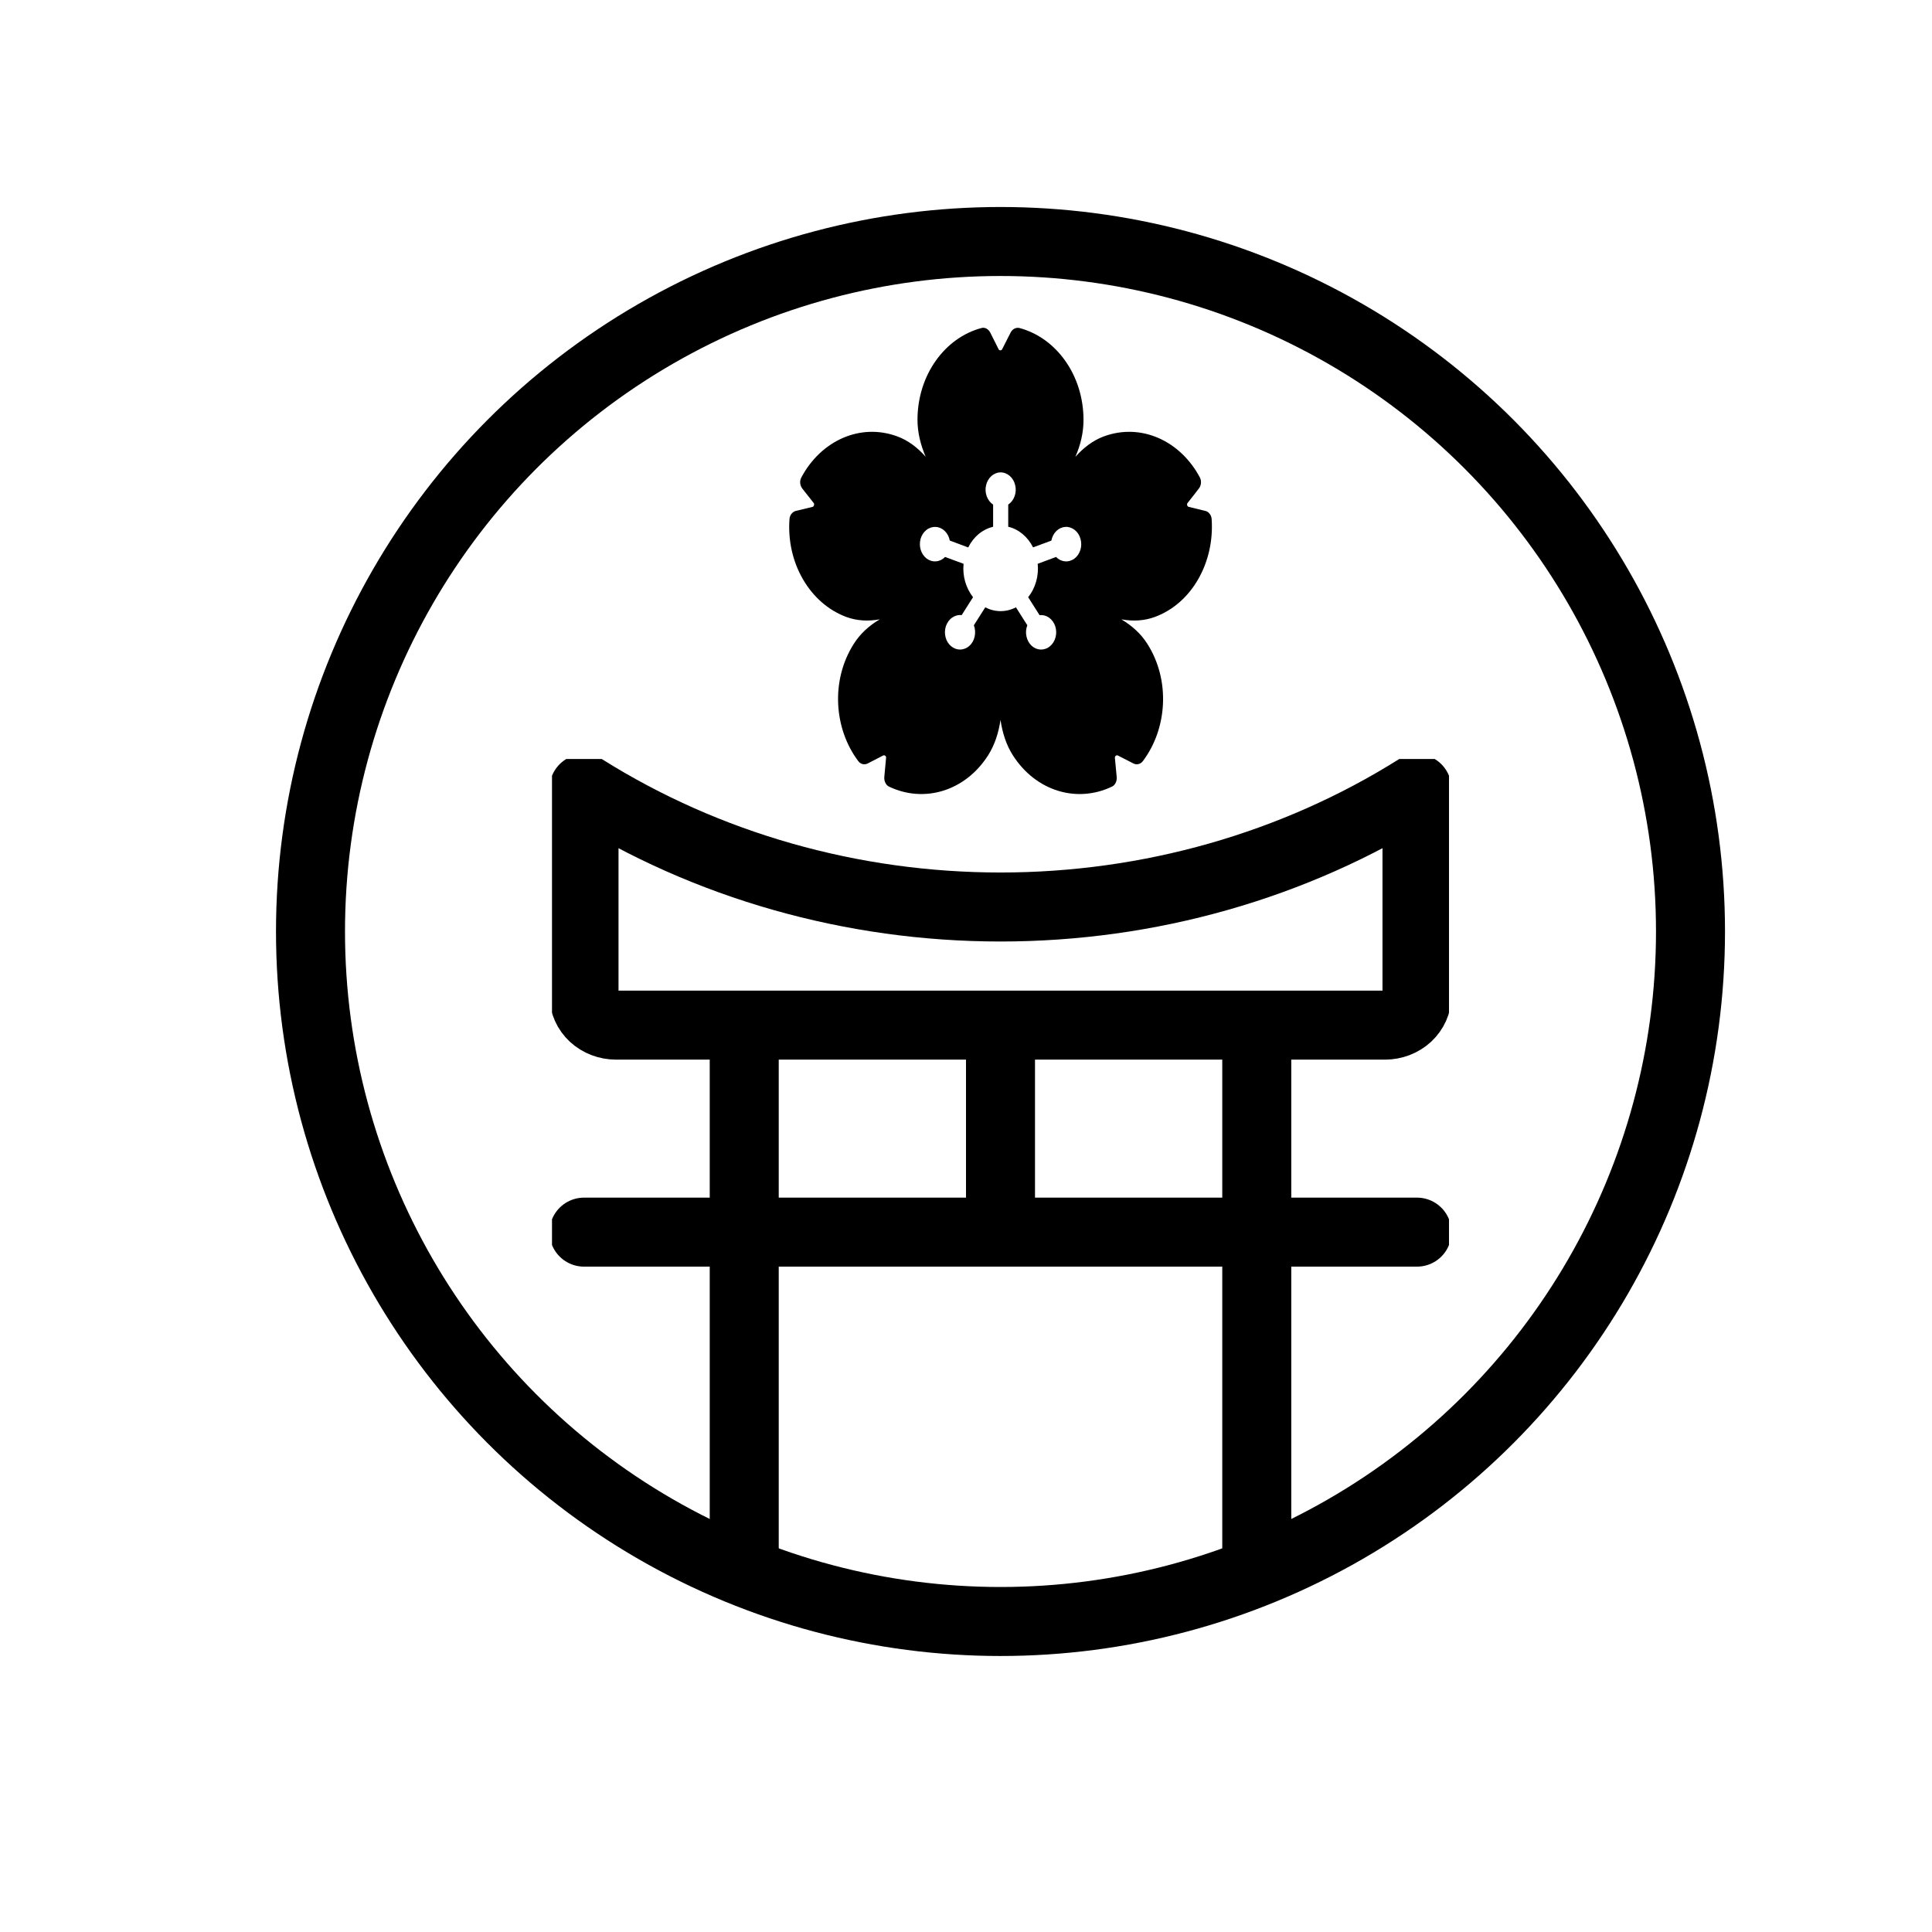 <svg width="28" height="28" viewBox="0 0 28 28" fill="none" xmlns="http://www.w3.org/2000/svg">
<circle cx="14.5" cy="13.5" r="10" stroke="black"/>
<g clip-path="url(#clip0_2_156)">
<path d="M16.738 8.941C17.278 8.741 17.604 8.144 17.56 7.521C17.558 7.493 17.547 7.466 17.53 7.445C17.514 7.423 17.491 7.409 17.466 7.404C17.466 7.404 17.272 7.356 17.228 7.346C17.206 7.341 17.197 7.309 17.21 7.291C17.239 7.256 17.374 7.081 17.374 7.081C17.409 7.039 17.416 6.971 17.39 6.921C17.108 6.389 16.537 6.124 15.994 6.326C15.839 6.384 15.703 6.489 15.585 6.621C15.659 6.451 15.703 6.274 15.703 6.086C15.703 5.436 15.307 4.896 14.776 4.754C14.751 4.748 14.725 4.751 14.702 4.763C14.679 4.774 14.66 4.794 14.647 4.819C14.647 4.819 14.546 5.016 14.524 5.061C14.513 5.084 14.482 5.081 14.474 5.064C14.452 5.021 14.351 4.819 14.351 4.819C14.325 4.769 14.273 4.739 14.224 4.754C13.695 4.894 13.297 5.434 13.297 6.084C13.297 6.271 13.343 6.449 13.415 6.619C13.297 6.486 13.163 6.384 13.008 6.326C12.466 6.124 11.895 6.389 11.613 6.921C11.586 6.971 11.593 7.036 11.628 7.081C11.628 7.081 11.761 7.251 11.792 7.289C11.807 7.306 11.796 7.341 11.777 7.346L11.536 7.404C11.486 7.416 11.446 7.464 11.442 7.521C11.419 7.829 11.487 8.137 11.637 8.395C11.786 8.653 12.007 8.845 12.264 8.941C12.422 8.999 12.584 9.006 12.75 8.976C12.601 9.064 12.47 9.179 12.374 9.331C12.039 9.856 12.083 10.559 12.439 11.031C12.472 11.076 12.529 11.089 12.577 11.064C12.577 11.064 12.759 10.971 12.8 10.949C12.82 10.939 12.844 10.959 12.842 10.981L12.816 11.261C12.811 11.319 12.838 11.379 12.886 11.401C13.389 11.641 13.986 11.471 14.321 10.946C14.417 10.794 14.472 10.621 14.5 10.434C14.528 10.621 14.583 10.796 14.679 10.946C15.014 11.471 15.611 11.641 16.114 11.401C16.163 11.379 16.189 11.321 16.184 11.261C16.184 11.261 16.163 11.034 16.158 10.984C16.156 10.959 16.18 10.939 16.2 10.949L16.425 11.064C16.471 11.089 16.53 11.076 16.563 11.031C16.919 10.559 16.963 9.856 16.628 9.331C16.532 9.179 16.401 9.066 16.252 8.976C16.418 9.006 16.58 8.999 16.738 8.941ZM14.901 8.655L15.066 8.915C15.114 8.91 15.162 8.922 15.203 8.951C15.244 8.98 15.276 9.023 15.293 9.075C15.31 9.126 15.312 9.183 15.298 9.235C15.284 9.288 15.256 9.334 15.217 9.366C15.178 9.399 15.13 9.415 15.082 9.414C15.034 9.412 14.988 9.393 14.95 9.358C14.913 9.323 14.887 9.275 14.876 9.222C14.864 9.168 14.869 9.112 14.889 9.062L14.724 8.802C14.654 8.838 14.578 8.857 14.502 8.857C14.425 8.857 14.349 8.838 14.279 8.802L14.114 9.062C14.133 9.113 14.137 9.169 14.126 9.222C14.115 9.276 14.089 9.324 14.051 9.358C14.014 9.393 13.967 9.412 13.919 9.414C13.871 9.415 13.824 9.398 13.785 9.366C13.746 9.334 13.717 9.288 13.704 9.235C13.69 9.182 13.692 9.126 13.709 9.074C13.727 9.023 13.758 8.979 13.799 8.951C13.84 8.922 13.889 8.909 13.937 8.915L14.102 8.655C14.051 8.59 14.012 8.513 13.988 8.43C13.964 8.347 13.956 8.258 13.965 8.171L13.697 8.072C13.661 8.109 13.616 8.131 13.568 8.135C13.52 8.14 13.472 8.126 13.431 8.096C13.391 8.066 13.361 8.022 13.344 7.97C13.328 7.918 13.328 7.861 13.342 7.809C13.357 7.757 13.387 7.711 13.427 7.68C13.466 7.649 13.514 7.634 13.562 7.637C13.61 7.639 13.656 7.66 13.693 7.696C13.729 7.732 13.755 7.78 13.765 7.834L14.032 7.934C14.07 7.857 14.122 7.791 14.184 7.739C14.246 7.688 14.318 7.652 14.393 7.634V7.313C14.351 7.285 14.319 7.243 14.3 7.192C14.282 7.141 14.278 7.085 14.291 7.032C14.303 6.979 14.331 6.932 14.369 6.898C14.407 6.865 14.454 6.846 14.502 6.846C14.55 6.846 14.597 6.865 14.635 6.898C14.674 6.932 14.701 6.979 14.713 7.032C14.726 7.085 14.723 7.141 14.704 7.192C14.686 7.243 14.653 7.285 14.612 7.313V7.634C14.766 7.67 14.896 7.782 14.972 7.933L15.237 7.835C15.247 7.781 15.273 7.732 15.309 7.696C15.346 7.66 15.392 7.639 15.44 7.636C15.488 7.633 15.535 7.649 15.575 7.68C15.615 7.711 15.645 7.756 15.659 7.809C15.674 7.861 15.674 7.917 15.658 7.969C15.642 8.021 15.611 8.066 15.571 8.096C15.53 8.126 15.482 8.14 15.434 8.135C15.386 8.131 15.341 8.109 15.305 8.072L15.039 8.171C15.048 8.258 15.04 8.347 15.016 8.43C14.992 8.514 14.953 8.59 14.901 8.655Z" fill="black"/>
</g>
<g clip-path="url(#clip1_2_156)">
<path d="M10.786 14.857V22.571M18.214 14.857V22.571M8.464 17.857H20.536M14.5 14.857V17.857M20.536 14.429C20.536 14.542 20.487 14.651 20.4 14.732C20.313 14.812 20.195 14.857 20.071 14.857H8.929C8.805 14.857 8.687 14.812 8.6 14.732C8.513 14.651 8.464 14.542 8.464 14.429V11.429C10.244 12.547 12.347 13.145 14.5 13.145C16.653 13.145 18.756 12.547 20.536 11.429V14.429Z" stroke="black" stroke-linecap="round" stroke-linejoin="round"/>
</g>
<defs>
<clipPath id="clip0_2_156">
<rect width="7" height="8" fill="white" transform="translate(11 4)"/>
</clipPath>
<clipPath id="clip1_2_156">
<rect width="13" height="12" fill="white" transform="translate(8 11)"/>
</clipPath>
</defs>
</svg>
